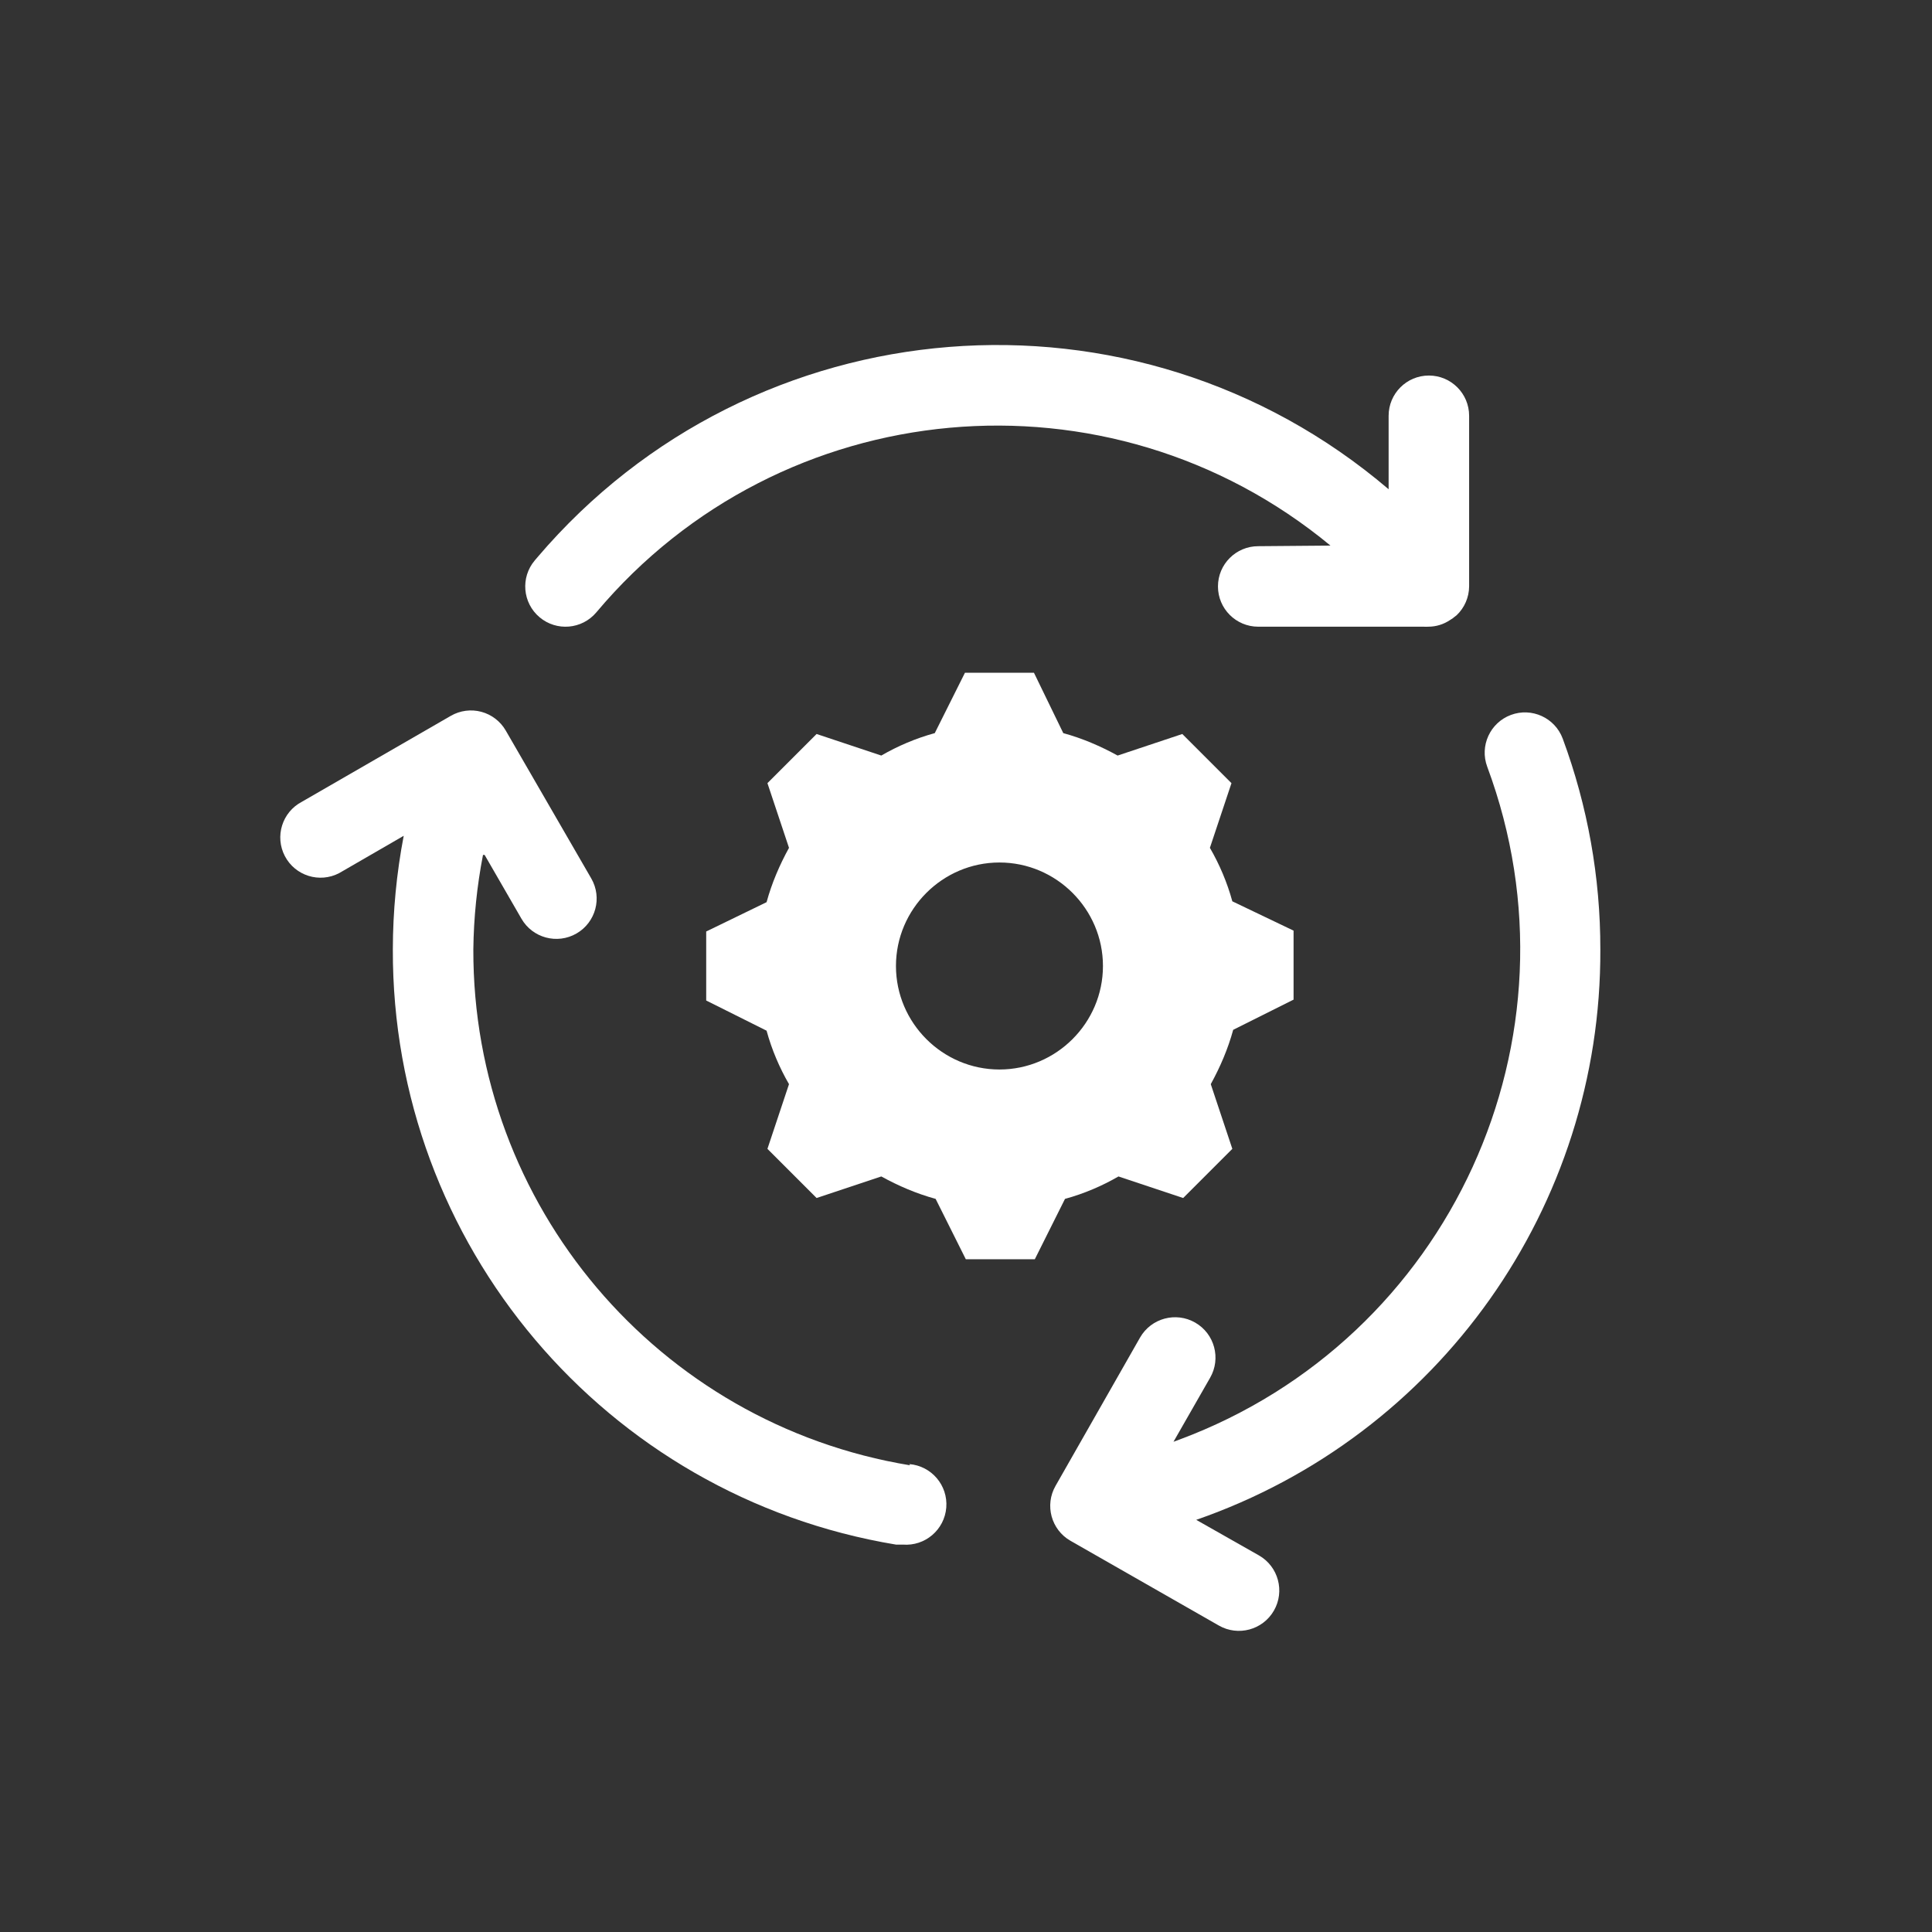 <svg width="231" height="231" xmlns="http://www.w3.org/2000/svg" xmlns:xlink="http://www.w3.org/1999/xlink" xml:space="preserve" overflow="hidden"><rect width="100%" height="100%" fill="#333333" stroke="none"/><g transform="translate(-93 -531)"><path d="M201.811 706.199C171.627 701.229 149.507 675.093 149.595 644.503 149.641 640.714 150.027 636.937 150.75 633.218L150.943 633.218 155.346 640.845C156.675 643.151 159.622 643.943 161.927 642.614 164.233 641.285 165.025 638.339 163.696 636.033L153.469 618.347C152.833 617.246 151.786 616.441 150.558 616.109 149.323 615.777 148.007 615.951 146.9 616.59L129.094 626.865C126.739 628.097 125.828 631.005 127.06 633.36 128.292 635.715 131.2 636.626 133.555 635.394 133.675 635.331 133.792 635.263 133.906 635.191L141.27 630.932C140.413 635.405 139.978 639.949 139.97 644.503 139.861 679.768 165.336 709.911 200.126 715.68L200.945 715.68C203.602 715.893 205.929 713.91 206.142 711.252 206.355 708.594 204.372 706.268 201.715 706.055Z" fill="#FFFFFF"/><path d="M284.345 644.503C284.355 635.904 282.831 627.373 279.845 619.31 278.915 616.818 276.141 615.552 273.649 616.482 271.158 617.412 269.892 620.187 270.822 622.678 282.871 655.062 266.387 691.081 234.003 703.13 233.772 703.216 233.541 703.301 233.309 703.384L233.309 703.384 237.688 695.732C239.017 693.42 238.22 690.468 235.907 689.139 233.595 687.81 230.643 688.607 229.314 690.919L219.208 708.654C217.886 710.959 218.683 713.9 220.988 715.222 220.988 715.223 220.989 715.223 220.989 715.223L238.723 725.353C241.035 726.682 243.987 725.885 245.316 723.572 246.645 721.26 245.848 718.308 243.535 716.979L236.028 712.72C265.061 702.648 284.479 675.233 284.345 644.503Z" fill="#FFFFFF"/><path d="M243.439 596.306C240.781 596.306 238.626 598.46 238.626 601.118 238.626 603.776 240.781 605.931 243.439 605.931L263.218 605.931C263.403 605.943 263.587 605.943 263.772 605.931 264.698 605.931 265.603 605.655 266.37 605.137L266.707 604.92 266.852 604.8 266.852 604.8 267.165 604.559C268.107 603.661 268.645 602.42 268.656 601.118L268.656 580.713C268.656 578.055 266.502 575.901 263.844 575.901 261.186 575.901 259.031 578.055 259.031 580.713L259.031 589.496 259.031 589.496C228.686 563.638 183.125 567.276 157.267 597.621 157.155 597.752 157.045 597.883 156.934 598.014 155.22 600.047 155.478 603.086 157.512 604.8 159.545 606.514 162.583 606.256 164.297 604.222 186.396 577.901 225.59 574.334 252.077 596.234Z" fill="#FFFFFF"/><g><g><g><path d="M212.5 658.875C205.694 658.875 200.125 653.306 200.125 646.5 200.125 639.694 205.694 634.125 212.5 634.125 219.306 634.125 224.875 639.694 224.875 646.5 224.875 653.306 219.306 658.875 212.5 658.875ZM240.344 638.766C239.725 636.497 238.797 634.331 237.662 632.372L240.241 624.638 234.362 618.76 226.628 621.338C224.566 620.203 222.4 619.275 220.131 618.656L216.625 611.438 208.375 611.438 204.766 618.656C202.497 619.275 200.331 620.203 198.372 621.338L190.637 618.76 184.759 624.638 187.337 632.372C186.203 634.435 185.275 636.6 184.656 638.869L177.437 642.375 177.437 650.625 184.656 654.234C185.275 656.503 186.203 658.669 187.337 660.628L184.759 668.363 190.637 674.241 198.372 671.663C200.434 672.797 202.6 673.725 204.869 674.344L208.478 681.563 216.728 681.563 220.337 674.344C222.606 673.725 224.772 672.797 226.731 671.663L234.466 674.241 240.344 668.363 237.766 660.628C238.9 658.566 239.828 656.4 240.447 654.131L247.666 650.522 247.666 642.272 240.344 638.766Z" fill="#FFFFFF"/></g></g></g></g></svg>